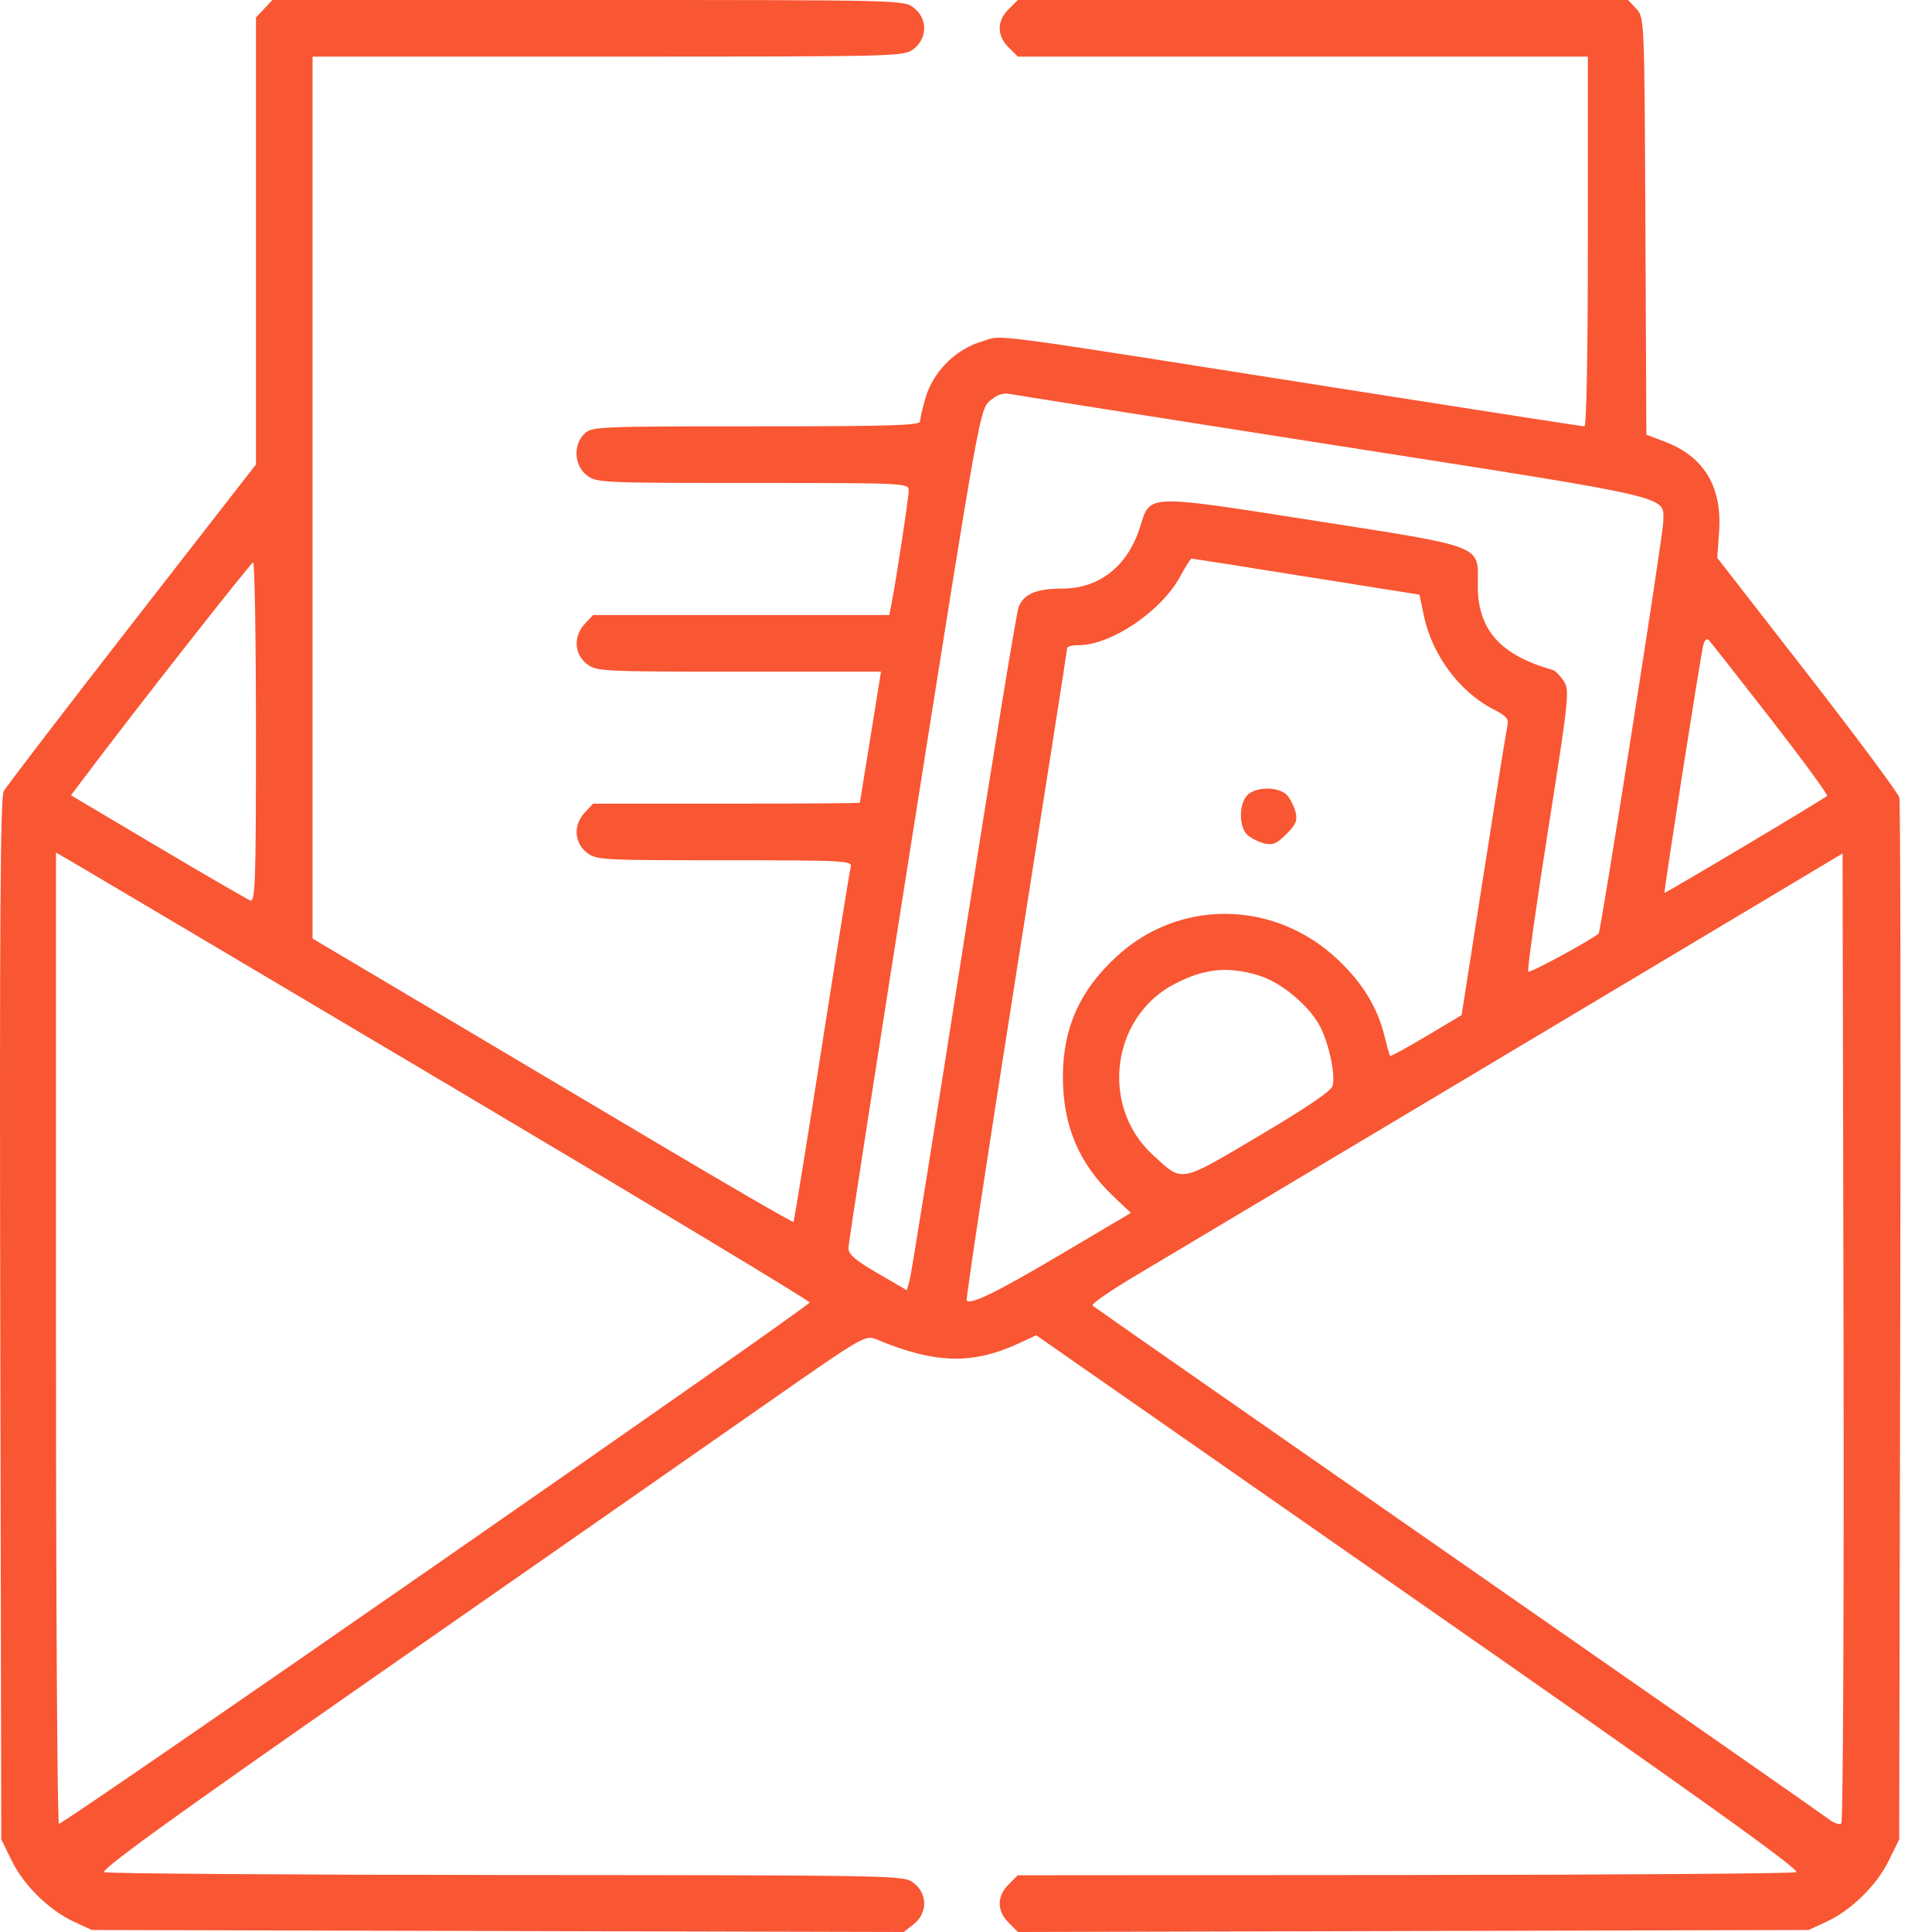 <svg width="50" height="50" viewBox="0 0 50 50" fill="none" xmlns="http://www.w3.org/2000/svg">
<path fill-rule="evenodd" clip-rule="evenodd" d="M6.837 0.226L6.624 0.452V6.236V12.02L3.418 16.141C1.654 18.408 0.159 20.36 0.096 20.479C0.009 20.643 -0.013 23.952 0.007 34.15L0.033 47.604L0.304 48.155C0.619 48.798 1.273 49.438 1.92 49.737L2.376 49.948L12.883 49.974L23.389 50L23.649 49.796C24.007 49.514 24.008 49.015 23.651 48.734C23.394 48.532 23.36 48.532 13.129 48.525C7.484 48.521 2.79 48.488 2.699 48.452C2.578 48.403 4.499 47.016 9.822 43.307C13.83 40.515 18.297 37.4 19.749 36.385C22.35 34.568 22.392 34.543 22.684 34.664C24.218 35.302 25.183 35.323 26.412 34.746L26.817 34.556L36.735 41.471C44.018 46.547 46.609 48.403 46.486 48.452C46.394 48.488 41.824 48.521 36.33 48.525L26.34 48.532L26.101 48.772C25.795 49.077 25.795 49.451 26.103 49.758L26.344 50L36.575 49.974L46.807 49.948L47.264 49.737C47.91 49.438 48.564 48.798 48.88 48.155L49.151 47.604L49.178 34.226C49.193 26.868 49.183 20.755 49.155 20.641C49.127 20.528 48.055 19.085 46.773 17.436L44.442 14.436L44.49 13.76C44.573 12.602 44.1 11.816 43.088 11.432L42.608 11.249L42.583 5.85C42.558 0.464 42.557 0.45 42.346 0.225L42.135 0H34.237H26.34L26.101 0.24C25.795 0.545 25.795 0.92 26.101 1.225L26.34 1.465H33.718H41.094V6.25C41.094 9.102 41.058 11.034 41.005 11.034C40.955 11.034 38.395 10.638 35.316 10.153C25.12 8.547 26.002 8.664 25.42 8.834C24.741 9.031 24.157 9.609 23.957 10.282C23.877 10.554 23.811 10.835 23.811 10.906C23.811 11.01 23.014 11.034 19.563 11.034C15.445 11.034 15.309 11.04 15.12 11.23C14.829 11.521 14.859 12.043 15.182 12.297C15.433 12.494 15.54 12.499 19.478 12.499C23.438 12.499 23.518 12.503 23.518 12.692C23.518 12.876 23.182 15.079 23.068 15.648L23.014 15.917H19.181H15.349L15.137 16.143C14.836 16.463 14.856 16.923 15.182 17.179C15.432 17.376 15.544 17.382 19.119 17.382H22.8L22.529 19.066C22.38 19.992 22.256 20.762 22.253 20.775C22.25 20.788 20.696 20.799 18.799 20.799H15.349L15.137 21.025C14.836 21.345 14.856 21.806 15.182 22.062C15.431 22.257 15.548 22.264 18.753 22.264C21.862 22.264 22.063 22.275 22.017 22.435C21.99 22.529 21.652 24.627 21.267 27.098C20.882 29.568 20.552 31.605 20.535 31.624C20.517 31.643 18.929 30.724 17.006 29.582C15.082 28.441 12.289 26.783 10.799 25.898L8.089 24.29V12.877V1.465H15.741C23.335 1.465 23.395 1.463 23.651 1.262C24.007 0.982 24.007 0.482 23.651 0.202C23.395 0.001 23.341 0 15.221 0H7.049L6.837 0.226ZM34.552 11.524C43.492 12.923 43.05 12.82 43.045 13.511C43.043 13.841 41.429 24.114 41.373 24.161C41.146 24.347 39.593 25.189 39.551 25.148C39.521 25.117 39.751 23.468 40.064 21.483C40.608 18.028 40.625 17.864 40.467 17.623C40.376 17.484 40.249 17.356 40.185 17.338C38.809 16.95 38.23 16.285 38.245 15.11C38.257 14.099 38.42 14.162 34.021 13.475C29.628 12.789 29.774 12.783 29.507 13.632C29.185 14.655 28.453 15.233 27.481 15.233C26.823 15.233 26.491 15.374 26.361 15.71C26.306 15.851 25.666 19.767 24.939 24.412C24.212 29.058 23.584 32.979 23.543 33.125L23.469 33.391L22.712 32.951C22.124 32.609 21.956 32.462 21.958 32.294C21.959 32.175 22.724 27.245 23.658 21.339C25.339 10.708 25.359 10.597 25.62 10.372C25.806 10.213 25.961 10.16 26.141 10.197C26.283 10.225 30.067 10.822 34.552 11.524ZM33.813 14.925L36.736 15.39L36.846 15.922C37.057 16.944 37.772 17.909 38.653 18.358C38.985 18.527 39.052 18.607 39.012 18.78C38.984 18.897 38.707 20.63 38.395 22.632L37.827 26.27L36.915 26.815C36.413 27.114 35.99 27.345 35.975 27.326C35.96 27.308 35.894 27.073 35.828 26.805C35.65 26.075 35.27 25.452 34.637 24.848C32.995 23.281 30.512 23.248 28.878 24.772C27.936 25.65 27.512 26.605 27.508 27.852C27.504 29.136 27.921 30.118 28.834 30.981L29.267 31.39L27.491 32.441C25.815 33.434 25.13 33.771 25.018 33.66C24.992 33.633 25.566 29.839 26.295 25.228C27.023 20.617 27.619 16.811 27.619 16.771C27.619 16.731 27.749 16.698 27.908 16.698C28.764 16.698 30.073 15.807 30.556 14.897C30.686 14.652 30.814 14.454 30.841 14.456C30.868 14.457 32.205 14.668 33.813 14.925ZM6.624 18.954C6.624 22.89 6.608 23.353 6.473 23.301C6.39 23.269 5.313 22.644 4.079 21.913L1.837 20.582L2.156 20.158C3.401 18.498 6.491 14.559 6.551 14.555C6.591 14.552 6.624 16.532 6.624 18.954ZM45.821 18.598C46.654 19.67 47.313 20.57 47.285 20.598C47.205 20.678 43.098 23.125 43.077 23.106C43.054 23.085 43.998 17.046 44.078 16.708C44.11 16.571 44.168 16.511 44.219 16.562C44.267 16.61 44.988 17.526 45.821 18.598ZM32.272 20.587C32.058 20.824 32.063 21.41 32.282 21.607C32.376 21.691 32.572 21.791 32.719 21.827C32.935 21.881 33.041 21.837 33.29 21.588C33.538 21.34 33.583 21.233 33.529 21.017C33.492 20.87 33.393 20.674 33.309 20.58C33.1 20.349 32.484 20.353 32.272 20.587ZM11.682 28.123C16.794 31.157 20.967 33.671 20.954 33.708C20.908 33.838 1.6 47.246 1.525 47.2C1.483 47.174 1.449 41.508 1.449 34.609V22.065L1.917 22.335C2.175 22.484 6.569 25.089 11.682 28.123ZM47.654 47.187C47.609 47.231 47.466 47.185 47.336 47.085C47.206 46.984 42.881 43.966 37.725 40.379C32.57 36.791 28.317 33.826 28.275 33.789C28.233 33.752 28.738 33.401 29.398 33.009C30.66 32.259 41.607 25.722 45.44 23.43L47.686 22.087L47.711 34.596C47.724 41.476 47.699 47.142 47.654 47.187ZM32.567 25.242C33.151 25.415 33.891 26.031 34.168 26.574C34.397 27.022 34.563 27.814 34.489 28.099C34.453 28.234 33.826 28.661 32.584 29.396C30.495 30.632 30.619 30.61 29.827 29.881C28.462 28.622 28.763 26.308 30.402 25.463C31.178 25.063 31.763 25.003 32.567 25.242Z" fill="#F95633"/>
</svg>
